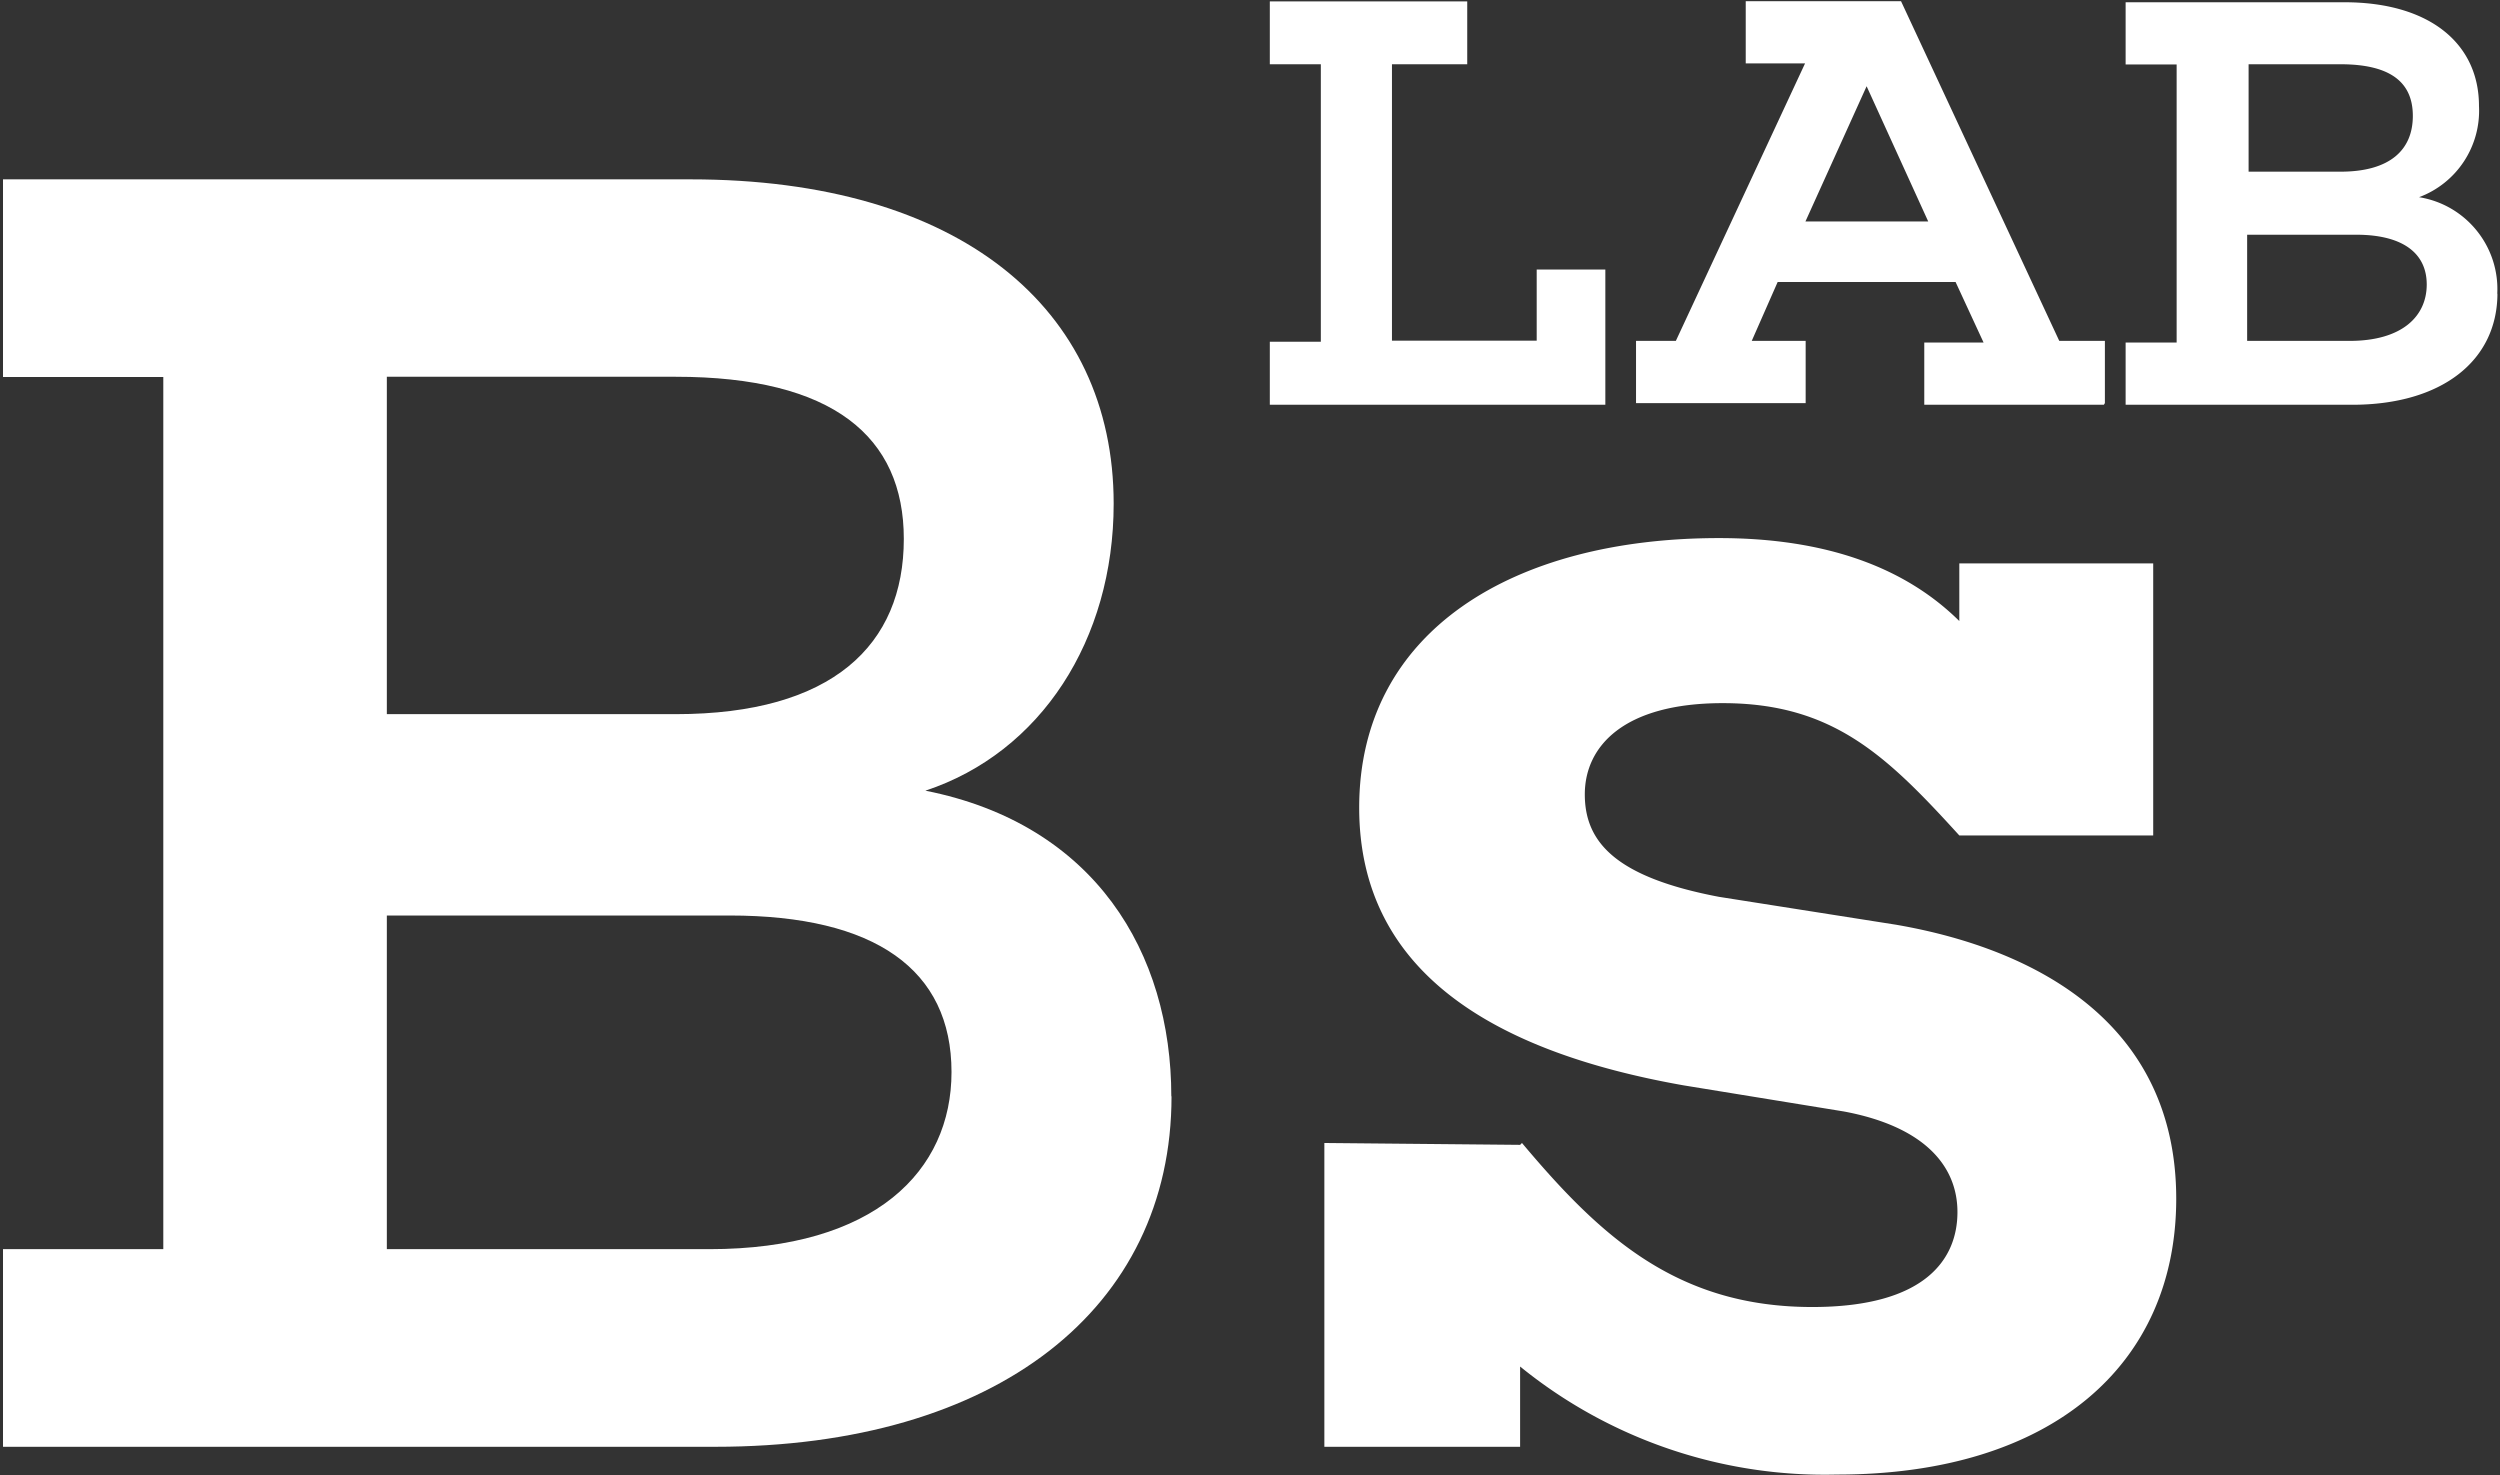 <svg xmlns="http://www.w3.org/2000/svg" width="527" height="311"><rect width="100%" height="100%" fill="#333333" stroke="none"/><g fill="#fff" fill-rule="evenodd"><path fill-rule="nonzero" d="M246.957 231.107c0 44.763-36.937 73.876-96.169 73.876H.633v-41.659h33.79V79.466H.633V37.807h144.953c56.565 0 89.175 27.102 89.175 68.368 0 28.676-15.343 52.456-39.691 60.499 35.757 7.081 51.844 34.184 51.844 64.433h.043zm-165.41-80.563h60.892c33.003 0 48.084-14.557 48.084-36.938 0-21.594-14.95-34.184-48.084-34.184H81.546v71.122zm67.973 112.78c34.971 0 51.058-16.524 51.058-37.331 0-21.595-16.087-33.004-46.774-33.004H81.546v70.335h67.974z"/><path d="M399.823 194.956c29.463 5.115 58.925 20.808 58.925 57.746 0 34.97-26.228 58.138-71.515 58.138a101.852 101.852 0 01-66.794-22.774v16.917h-41.265v-64.04l41.265.393.394-.393c16.48 19.627 32.61 34.577 61.198 34.577 24 0 30.6-10.229 30.6-20.02 0-9.792-7.082-18.054-23.955-21.202l-33.79-5.507c-40.086-7.082-68.368-23.955-68.368-58.533 0-37.33 32.61-56.827 75.843-56.827 22.774 0 39.341 6.295 50.663 17.485v-12.152h40.872v57.352h-40.872c-15.343-16.873-26.709-27.89-49.877-27.89-20.807 0-29.069 9.05-29.069 19.235 0 10.185 6.688 17.485 28.283 21.594l37.462 5.901zM338.406 85.323h-70.729V72.035h10.754V13.546h-10.754V.301h41.616v13.245h-15.868v58.27h30.511V56.822h14.47z"/><path fill-rule="nonzero" d="M443.492 85.323h-37.855V72.21h12.502l-5.902-12.764h-37.506l-5.464 12.415h11.366v13.114h-35.758V71.86h8.393l27.234-58.489H368V.257h32.74l33.354 71.603h9.617v13.114l-.219.35zM393.484 18.18l-12.895 28.5h25.878l-12.983-28.5zM526.46 61.806c0 14.25-11.759 23.517-30.599 23.517h-47.779V72.21h10.754V13.59h-10.754V.477H494.2c18.01 0 28.37 8.743 28.37 21.857a19.452 19.452 0 01-12.633 19.233c9.937 1.598 17.055 10.453 16.48 20.502l.043-.262zM474.004 36.19h19.365c10.492 0 15.256-4.634 15.256-11.76 0-7.125-4.764-10.884-15.256-10.884h-19.365V36.19zm21.289 35.67c11.147 0 16.261-5.246 16.261-11.89 0-6.645-5.114-10.491-14.862-10.491h-22.994v22.38h21.595z"/></g></svg>